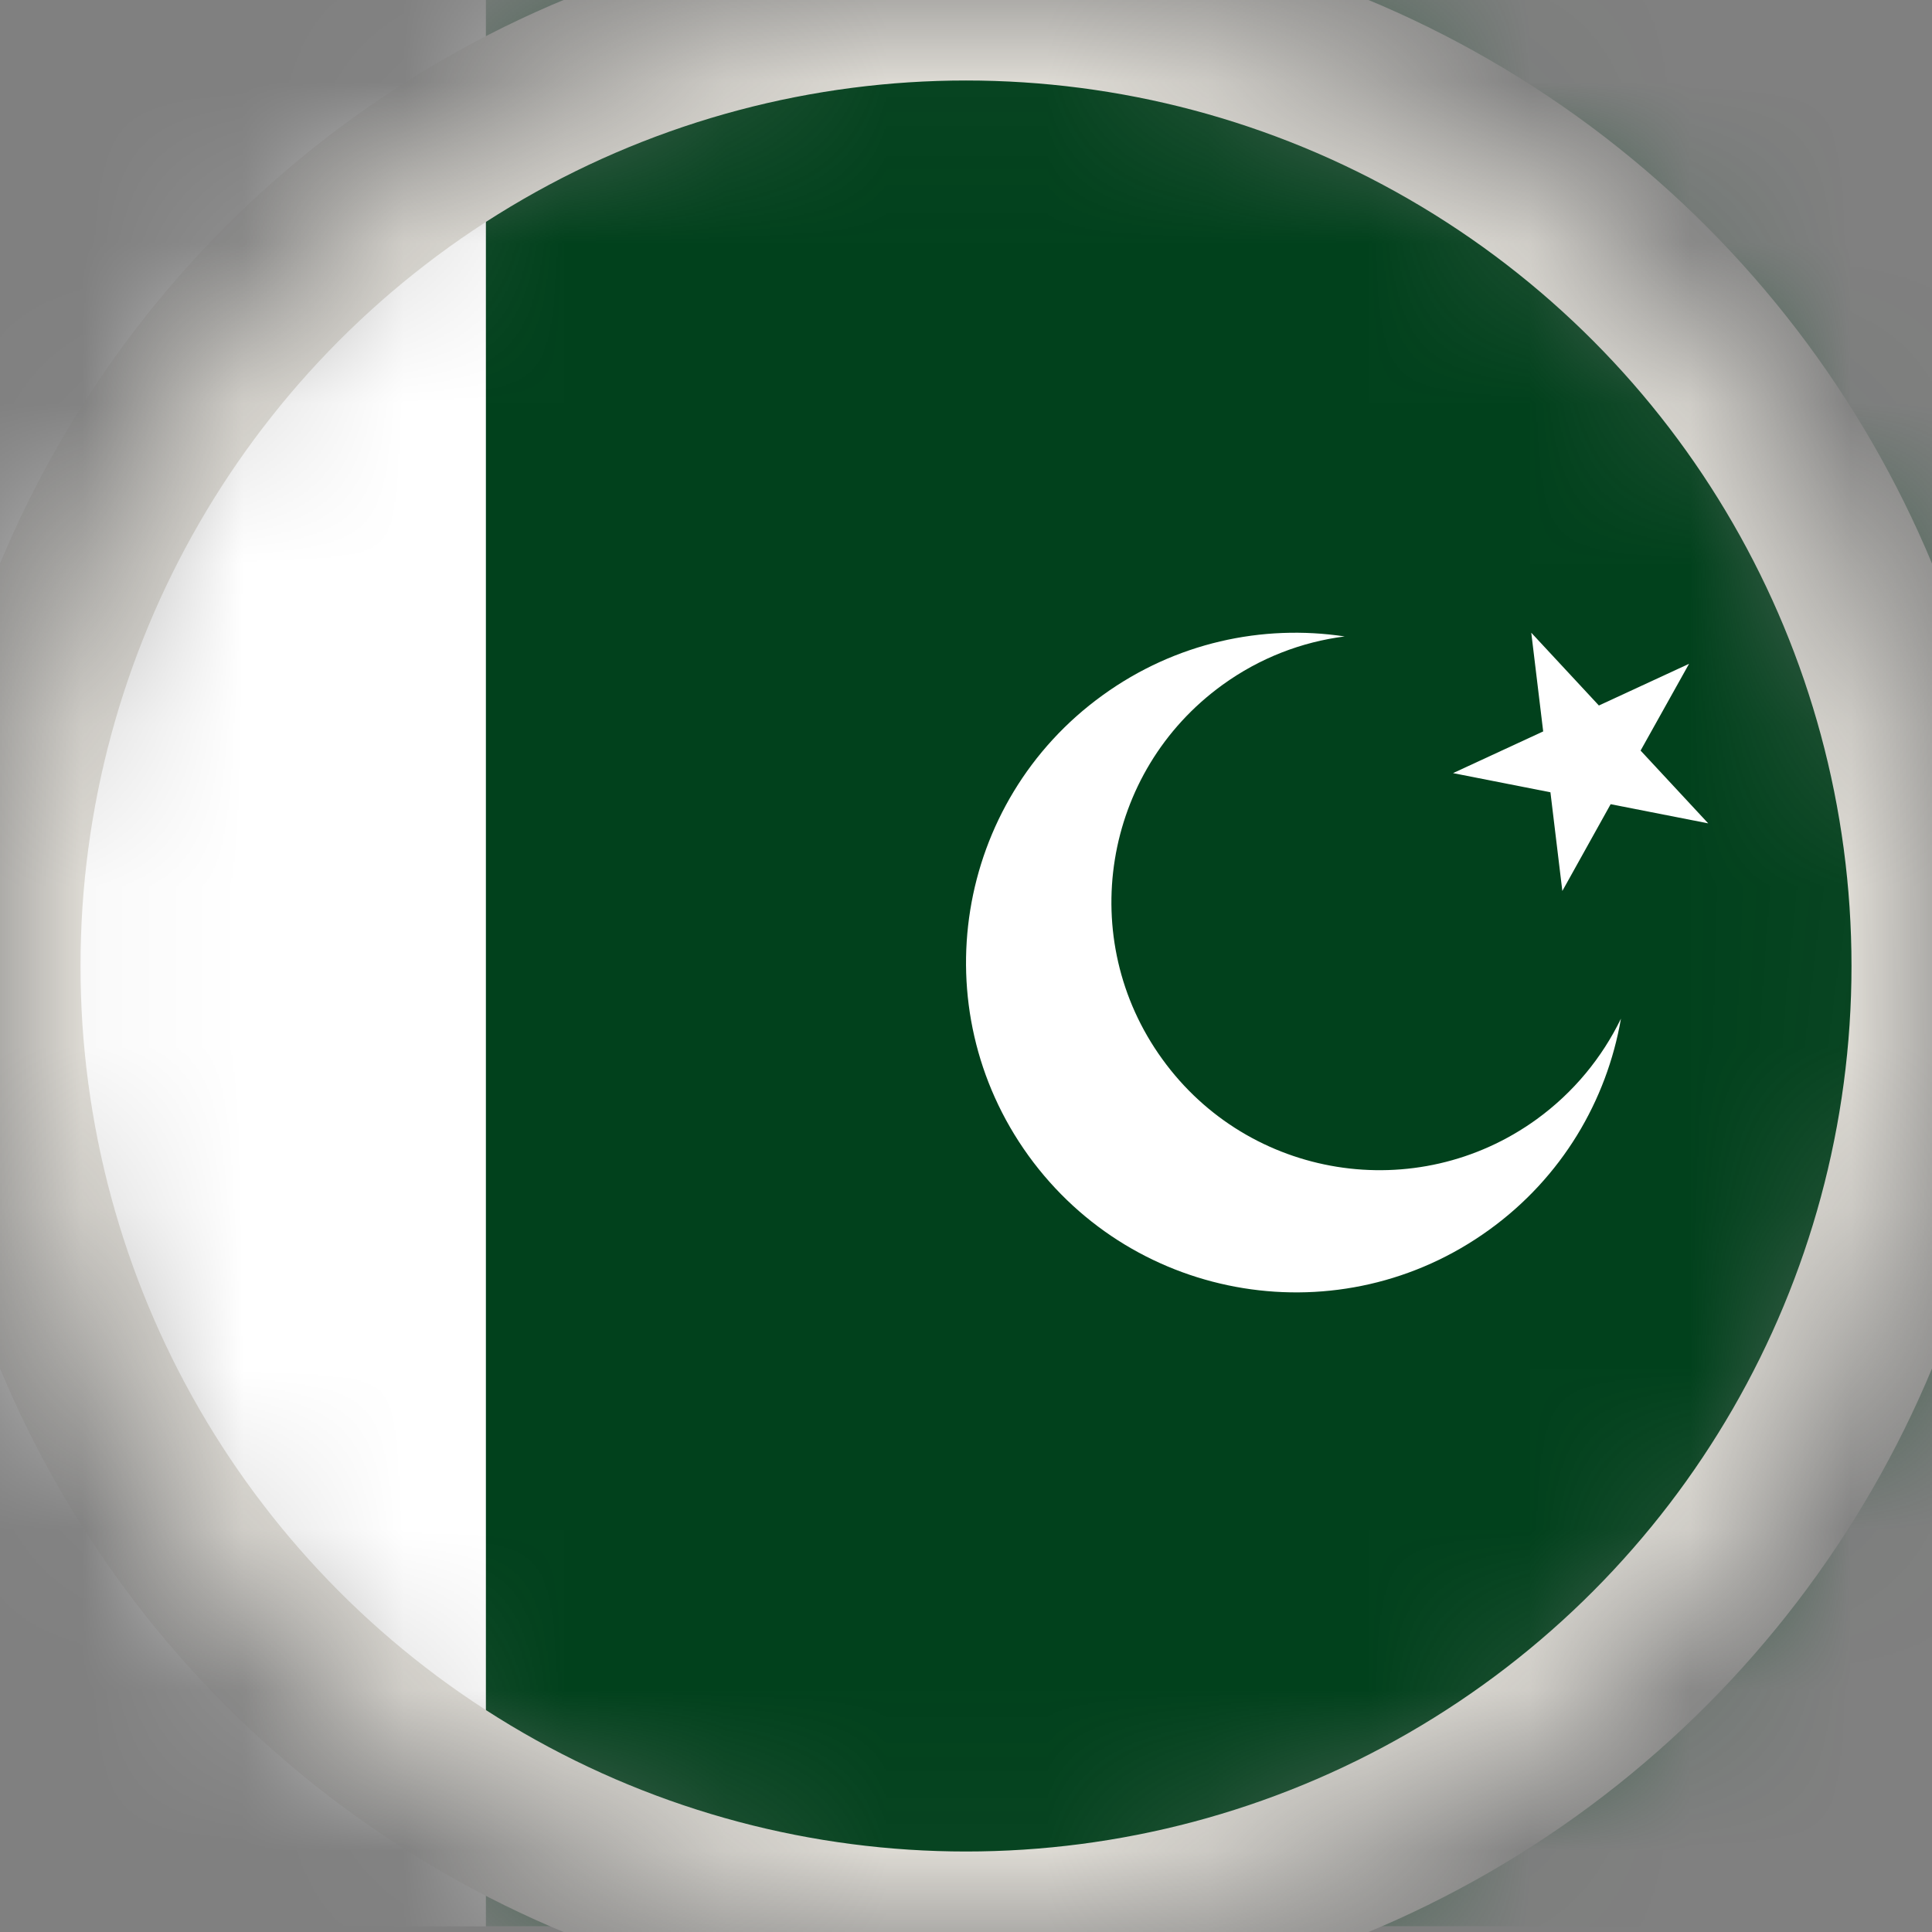 <svg width="12" height="12" viewBox="0 0 12 12" fill="none" xmlns="http://www.w3.org/2000/svg">
<rect x="0" y="0" width="12" height="12" fill="#808080" stroke="none"/>
<mask id="mask0_65_818" style="mask-type:alpha" maskUnits="userSpaceOnUse" x="0" y="0" width="12" height="12">
<circle cx="6" cy="6" r="6" fill="#D9D9D9"/>
</mask>
<g mask="url(#mask0_65_818)">
<g clip-path="url(#clip0_65_818)">
<path d="M11.421 2.978L12.036 3.64L12.855 3.26L12.415 4.049L13.03 4.711L12.143 4.537L11.703 5.326L11.596 4.429L10.709 4.254L11.529 3.875L11.421 2.978Z" fill="white"/>
<path d="M15.579 -0.011H-2.386V11.965H15.579V-0.011Z" fill="white"/>
<path d="M15.579 0H3.018V11.965H15.579V0Z" fill="#01411C"/>
<path d="M9.543 6.953C8.798 7.491 7.757 7.324 7.219 6.578C6.68 5.833 6.848 4.793 7.593 4.254C7.825 4.086 8.086 3.987 8.352 3.953C7.841 3.876 7.301 3.991 6.849 4.318C5.932 4.98 5.726 6.261 6.388 7.178C7.051 8.095 8.332 8.302 9.249 7.639C9.701 7.313 9.98 6.836 10.068 6.327C9.951 6.568 9.775 6.785 9.543 6.953Z" fill="white"/>
<path d="M9.511 3.93L9.931 4.382L10.491 4.123L10.19 4.662L10.61 5.114L10.004 4.995L9.704 5.534L9.63 4.921L9.025 4.802L9.585 4.543L9.511 3.93Z" fill="white"/>
</g>
<circle cx="6" cy="6" r="6" stroke="#E1DED7"/>
</g>
<defs>
<clipPath id="clip0_65_818">
<rect width="17.965" height="11.977" fill="white" transform="translate(-2.386 -0.012)"/>
</clipPath>
</defs>
</svg>
